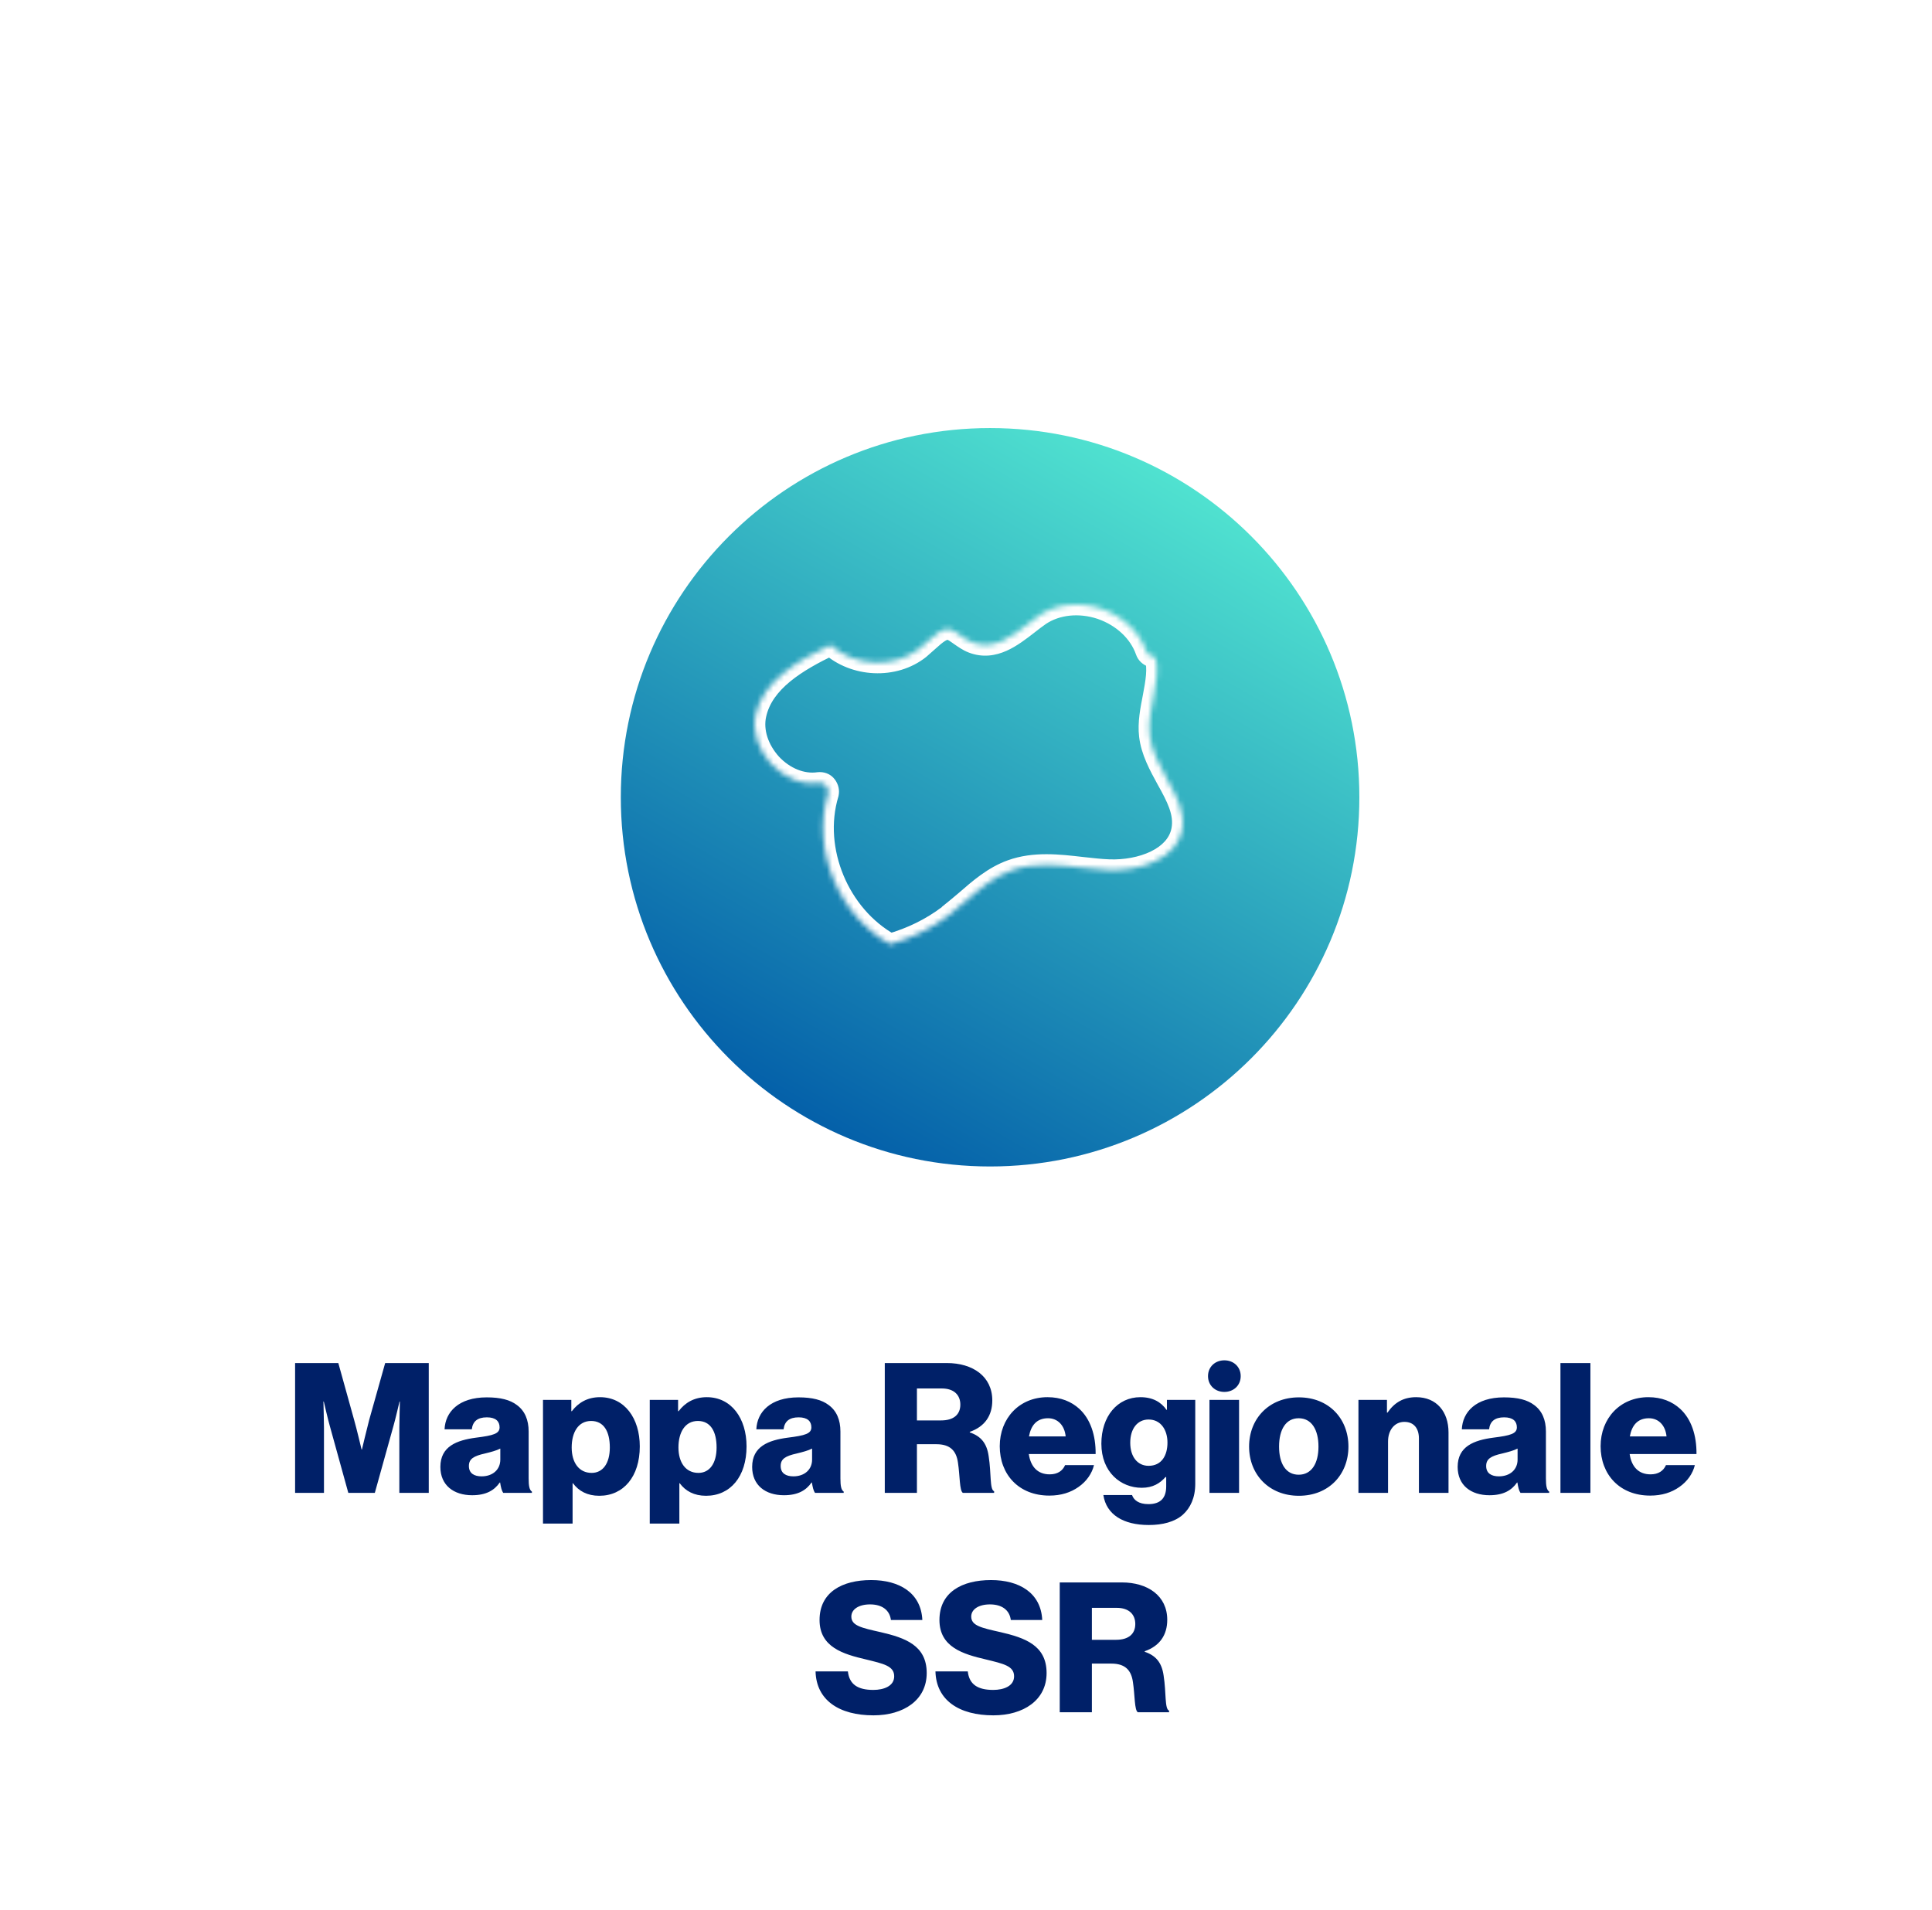 <svg width="361" height="357" viewBox="0 0 361 357" fill="none" xmlns="http://www.w3.org/2000/svg">
<g filter="url(#filter0_d_639_304)">
<g filter="url(#filter1_d_639_304)">
<g filter="url(#filter2_d_639_304)">
<rect x="2" y="2" width="353" height="349" rx="19.08" fill="white"/>
<path d="M49.14 273V248.738H57.216L60.168 259.359C60.61 260.886 61.56 264.89 61.56 264.89H61.628C61.628 264.89 62.578 260.886 62.985 259.359L65.971 248.738H74.115V273H68.618V260.784C68.618 259.8 68.72 255.931 68.72 255.931H68.652C68.652 255.931 67.803 259.562 67.532 260.445L64.037 273H59.083L55.621 260.479C55.35 259.596 54.502 255.931 54.502 255.931H54.434C54.434 255.931 54.535 259.834 54.535 260.818V273H49.14ZM83.989 269.912C86.059 269.912 87.484 268.657 87.484 266.79V264.72C86.772 265.093 85.754 265.365 84.634 265.636C82.496 266.111 81.614 266.654 81.614 267.978C81.614 269.369 82.632 269.912 83.989 269.912ZM82.225 273.441C78.763 273.441 76.286 271.575 76.286 268.148C76.286 264.313 79.34 263.159 82.937 262.684C86.195 262.277 87.349 261.938 87.349 260.75C87.349 259.63 86.636 258.884 84.973 258.884C83.209 258.884 82.326 259.664 82.157 261.123H77.067C77.203 257.9 79.68 255.151 84.939 255.151C87.552 255.151 89.317 255.626 90.572 256.576C92.065 257.662 92.778 259.359 92.778 261.53V270.285C92.778 271.677 92.914 272.457 93.389 272.762V273H88.027C87.756 272.627 87.586 271.948 87.451 271.066H87.383C86.365 272.525 84.838 273.441 82.225 273.441ZM104.554 269.267C106.657 269.267 107.947 267.469 107.947 264.517C107.947 261.53 106.827 259.562 104.452 259.562C102.042 259.562 100.821 261.7 100.821 264.517C100.821 267.333 102.178 269.267 104.554 269.267ZM95.459 278.735V255.626H100.753V257.73H100.855C102.042 256.169 103.739 255.117 106.114 255.117C110.729 255.117 113.546 259.087 113.546 264.313C113.546 269.946 110.526 273.543 105.979 273.543C103.739 273.543 102.144 272.661 101.058 271.202H100.99V278.735H95.459ZM124.503 269.267C126.607 269.267 127.896 267.469 127.896 264.517C127.896 261.53 126.776 259.562 124.401 259.562C121.992 259.562 120.77 261.7 120.77 264.517C120.77 267.333 122.127 269.267 124.503 269.267ZM115.409 278.735V255.626H120.702V257.73H120.804C121.992 256.169 123.688 255.117 126.064 255.117C130.679 255.117 133.495 259.087 133.495 264.313C133.495 269.946 130.475 273.543 125.928 273.543C123.688 273.543 122.093 272.661 121.008 271.202H120.94V278.735H115.409ZM142.246 269.912C144.316 269.912 145.741 268.657 145.741 266.79V264.72C145.029 265.093 144.011 265.365 142.891 265.636C140.753 266.111 139.871 266.654 139.871 267.978C139.871 269.369 140.889 269.912 142.246 269.912ZM140.482 273.441C137.02 273.441 134.543 271.575 134.543 268.148C134.543 264.313 137.597 263.159 141.194 262.684C144.452 262.277 145.606 261.938 145.606 260.75C145.606 259.63 144.893 258.884 143.23 258.884C141.466 258.884 140.584 259.664 140.414 261.123H135.324C135.46 257.9 137.937 255.151 143.196 255.151C145.809 255.151 147.574 255.626 148.829 256.576C150.322 257.662 151.035 259.359 151.035 261.53V270.285C151.035 271.677 151.171 272.457 151.646 272.762V273H146.284C146.013 272.627 145.843 271.948 145.707 271.066H145.64C144.622 272.525 143.095 273.441 140.482 273.441ZM165.331 259.461H169.844C172.219 259.461 173.441 258.341 173.441 256.508C173.441 254.744 172.287 253.488 169.98 253.488H165.331V259.461ZM159.325 273V248.738H170.93C175.748 248.738 179.413 251.215 179.413 255.728C179.413 258.544 178.022 260.614 175.206 261.598V261.7C177.309 262.413 178.395 263.736 178.735 266.145C179.244 269.335 178.904 272.389 179.753 272.695V273H173.916C173.271 272.627 173.373 269.776 173 267.367C172.694 265.127 171.541 263.906 168.962 263.906H165.331V273H159.325ZM190.069 273.509C184.334 273.509 180.805 269.539 180.805 264.279C180.805 259.087 184.436 255.117 189.73 255.117C192.207 255.117 194.175 255.931 195.668 257.289C197.738 259.189 198.756 262.209 198.722 265.738H186.234C186.574 268.08 187.863 269.539 190.137 269.539C191.596 269.539 192.546 268.894 193.021 267.808H198.417C198.043 269.369 197.025 270.862 195.498 271.914C194.039 272.932 192.275 273.509 190.069 273.509ZM186.268 262.447H193.123C192.919 260.377 191.63 259.053 189.831 259.053C187.728 259.053 186.642 260.377 186.268 262.447ZM208.616 267.944C211.025 267.944 212.145 266.044 212.145 263.6C212.145 261.259 210.924 259.291 208.616 259.291C206.546 259.291 205.189 260.988 205.189 263.634C205.189 266.247 206.546 267.944 208.616 267.944ZM208.65 279.006C203.865 279.006 200.71 277.038 200.167 273.407H205.528C205.834 274.323 206.75 275.104 208.582 275.104C210.924 275.104 211.908 273.882 211.908 271.778V270.048H211.772C210.754 271.202 209.43 272.05 207.327 272.05C203.424 272.05 199.793 269.132 199.793 263.804C199.793 258.714 202.779 255.117 207.089 255.117C209.397 255.117 210.957 256.033 211.975 257.492H212.043V255.626H217.337V271.303C217.337 273.916 216.421 275.816 215.03 277.072C213.502 278.429 211.229 279.006 208.65 279.006ZM222.775 248.229C224.506 248.229 225.829 249.45 225.829 251.181C225.829 252.911 224.506 254.133 222.775 254.133C221.045 254.133 219.721 252.911 219.721 251.181C219.721 249.45 221.045 248.229 222.775 248.229ZM219.993 273V255.626H225.524V273H219.993ZM236.695 273.543C231.13 273.543 227.397 269.573 227.397 264.347C227.397 259.121 231.13 255.151 236.695 255.151C242.294 255.151 245.959 259.121 245.959 264.347C245.959 269.573 242.294 273.543 236.695 273.543ZM236.661 269.607C239.071 269.607 240.36 267.503 240.36 264.347C240.36 261.191 239.071 259.053 236.661 259.053C234.252 259.053 232.997 261.191 232.997 264.347C232.997 267.503 234.252 269.607 236.661 269.607ZM247.829 273V255.626H253.157V258.001H253.258C254.548 256.135 256.211 255.117 258.62 255.117C262.42 255.117 264.66 257.832 264.66 261.7V273H259.129V262.82C259.129 260.988 258.213 259.732 256.414 259.732C254.582 259.732 253.36 261.259 253.36 263.397V273H247.829ZM274.07 269.912C276.14 269.912 277.565 268.657 277.565 266.79V264.72C276.853 265.093 275.835 265.365 274.715 265.636C272.577 266.111 271.695 266.654 271.695 267.978C271.695 269.369 272.713 269.912 274.07 269.912ZM272.306 273.441C268.844 273.441 266.367 271.575 266.367 268.148C266.367 264.313 269.421 263.159 273.018 262.684C276.276 262.277 277.43 261.938 277.43 260.75C277.43 259.63 276.717 258.884 275.054 258.884C273.29 258.884 272.407 259.664 272.238 261.123H267.148C267.283 257.9 269.761 255.151 275.02 255.151C277.633 255.151 279.398 255.626 280.653 256.576C282.146 257.662 282.859 259.359 282.859 261.53V270.285C282.859 271.677 282.995 272.457 283.47 272.762V273H278.108C277.837 272.627 277.667 271.948 277.531 271.066H277.464C276.446 272.525 274.919 273.441 272.306 273.441ZM285.574 273V248.738H291.173V273H285.574ZM302.341 273.509C296.607 273.509 293.077 269.539 293.077 264.279C293.077 259.087 296.708 255.117 302.002 255.117C304.479 255.117 306.447 255.931 307.94 257.289C310.01 259.189 311.028 262.209 310.994 265.738H298.507C298.846 268.08 300.136 269.539 302.409 269.539C303.868 269.539 304.818 268.894 305.294 267.808H310.689C310.316 269.369 309.298 270.862 307.771 271.914C306.312 272.932 304.547 273.509 302.341 273.509ZM298.541 262.447H305.395C305.192 260.377 303.902 259.053 302.104 259.053C300 259.053 298.914 260.377 298.541 262.447ZM157.215 314.577C150.768 314.577 146.526 311.726 146.39 306.365H152.43C152.702 308.808 154.297 309.826 157.181 309.826C159.149 309.826 161.083 309.114 161.083 307.281C161.083 305.347 159.115 304.94 155.79 304.125C151.582 303.141 147.137 301.852 147.137 296.762C147.137 291.57 151.345 289.296 156.774 289.296C162.034 289.296 166.106 291.672 166.343 296.762H160.473C160.235 294.895 158.81 293.843 156.57 293.843C154.466 293.843 153.075 294.76 153.075 296.117C153.075 297.814 154.942 298.221 158.572 299.035C163.086 300.087 167.158 301.479 167.158 306.67C167.158 311.76 162.814 314.577 157.215 314.577ZM179.617 314.577C173.169 314.577 168.927 311.726 168.792 306.365H174.832C175.103 308.808 176.698 309.826 179.583 309.826C181.551 309.826 183.485 309.114 183.485 307.281C183.485 305.347 181.517 304.94 178.191 304.125C173.984 303.141 169.538 301.852 169.538 296.762C169.538 291.57 173.746 289.296 179.175 289.296C184.435 289.296 188.507 291.672 188.745 296.762H182.874C182.637 294.895 181.211 293.843 178.972 293.843C176.868 293.843 175.477 294.76 175.477 296.117C175.477 297.814 177.343 298.221 180.974 299.035C185.487 300.087 189.559 301.479 189.559 306.67C189.559 311.76 185.216 314.577 179.617 314.577ZM198.022 300.461H202.535C204.91 300.461 206.132 299.341 206.132 297.508C206.132 295.744 204.978 294.488 202.671 294.488H198.022V300.461ZM192.016 314V289.738H203.621C208.439 289.738 212.104 292.215 212.104 296.728C212.104 299.544 210.713 301.614 207.896 302.598V302.7C210 303.413 211.086 304.736 211.426 307.145C211.935 310.335 211.595 313.389 212.444 313.695V314H206.607C205.962 313.627 206.064 310.776 205.691 308.367C205.385 306.127 204.232 304.906 201.653 304.906H198.022V314H192.016Z" fill="#002068"/>
<path d="M179 212C217.108 212 248 181.108 248 143C248 104.892 217.108 74 179 74C140.892 74 110 104.892 110 143C110 181.108 140.892 212 179 212Z" fill="url(#paint0_linear_639_304)"/>
</g>
</g>
<mask id="path-4-inside-1_639_304" fill="white">
<path d="M175.224 169.058C176.295 168.212 177.367 167.31 178.438 166.408C181.032 164.152 183.682 161.84 187.008 160.656C191.237 159.134 195.748 159.641 200.146 160.149C201.838 160.318 203.529 160.544 205.221 160.6C211.198 160.825 217.851 158.401 218.866 153.157C219.486 149.887 217.851 146.842 216.047 143.628C214.637 141.034 213.171 138.384 212.833 135.452C212.551 133.084 213.058 130.659 213.509 128.291C214.017 125.585 214.524 122.935 213.848 120.736C213.622 120.736 213.397 120.736 213.171 120.679C212.72 120.51 212.325 120.172 212.156 119.664C210.916 116.112 207.815 113.18 203.755 111.77C199.695 110.417 195.41 110.868 192.309 112.954C191.576 113.462 190.843 114.026 190.053 114.646C187.065 116.958 183.682 119.608 179.735 118.086C178.833 117.747 178.1 117.183 177.423 116.732C176.69 116.225 176.07 115.717 175.393 115.605C174.153 115.379 172.969 116.394 171.277 117.916C170.769 118.367 170.262 118.819 169.811 119.213C165.075 122.991 157.632 122.596 153.177 118.537C146.975 121.525 140.547 125.303 139.194 131.562C138.517 134.663 139.645 138.046 142.069 140.752C144.55 143.402 147.877 144.756 150.978 144.305C151.542 144.248 152.05 144.417 152.388 144.868C152.726 145.32 152.839 145.827 152.726 146.334C149.569 156.822 154.756 169.17 164.342 174.471C168.289 173.343 172.01 171.539 175.28 169.058"/>
</mask>
<path d="M178.438 166.408L179.726 167.937L179.738 167.927L179.75 167.917L178.438 166.408ZM187.008 160.656L187.679 162.541L187.686 162.538L187.008 160.656ZM200.146 160.149L199.917 162.136L199.932 162.137L199.947 162.139L200.146 160.149ZM205.221 160.6L205.296 158.601L205.287 158.601L205.221 160.6ZM218.866 153.157L220.83 153.537L220.831 153.53L218.866 153.157ZM216.047 143.628L214.29 144.583L214.296 144.595L214.303 144.607L216.047 143.628ZM212.833 135.452L214.82 135.223L214.819 135.216L212.833 135.452ZM213.509 128.291L215.474 128.665L215.475 128.66L213.509 128.291ZM213.848 120.736L215.759 120.147L215.325 118.736H213.848V120.736ZM213.171 120.679L212.469 122.552L212.576 122.592L212.686 122.62L213.171 120.679ZM212.156 119.664L214.054 119.032L214.049 119.018L214.044 119.005L212.156 119.664ZM203.755 111.77L204.411 109.881L204.399 109.877L204.387 109.873L203.755 111.77ZM192.309 112.954L191.192 111.295L191.181 111.302L191.17 111.31L192.309 112.954ZM190.053 114.646L191.277 116.228L191.283 116.223L191.289 116.219L190.053 114.646ZM179.735 118.086L180.454 116.219L180.446 116.216L180.437 116.213L179.735 118.086ZM177.423 116.732L176.285 118.377L176.299 118.387L176.314 118.396L177.423 116.732ZM175.393 115.605L175.035 117.572L175.05 117.575L175.064 117.577L175.393 115.605ZM171.277 117.916L172.606 119.411L172.615 119.403L171.277 117.916ZM169.811 119.213L171.058 120.777L171.094 120.748L171.128 120.718L169.811 119.213ZM153.177 118.537L154.525 117.058L153.526 116.148L152.309 116.735L153.177 118.537ZM139.194 131.562L141.148 131.988L141.149 131.984L139.194 131.562ZM142.069 140.752L140.58 142.087L140.594 142.103L140.609 142.119L142.069 140.752ZM150.978 144.305L150.779 142.315L150.735 142.319L150.69 142.325L150.978 144.305ZM152.726 146.334L154.641 146.911L154.663 146.84L154.679 146.768L152.726 146.334ZM164.342 174.471L163.374 176.221L164.097 176.621L164.891 176.394L164.342 174.471ZM176.463 170.627C177.564 169.759 178.659 168.836 179.726 167.937L177.15 164.878C176.074 165.784 175.027 166.665 173.985 167.488L176.463 170.627ZM179.75 167.917C182.396 165.616 184.768 163.577 187.679 162.541L186.338 158.772C182.595 160.104 179.667 162.688 177.126 164.898L179.75 167.917ZM187.686 162.538C191.401 161.201 195.435 161.619 199.917 162.136L200.375 158.162C196.061 157.664 191.073 157.067 186.331 158.775L187.686 162.538ZM199.947 162.139C201.551 162.299 203.374 162.539 205.154 162.599L205.287 158.601C203.684 158.548 202.125 158.337 200.345 158.159L199.947 162.139ZM205.145 162.599C208.399 162.721 211.894 162.131 214.779 160.728C217.666 159.325 220.163 156.98 220.83 153.537L216.902 152.777C216.554 154.578 215.217 156.067 213.03 157.131C210.84 158.195 208.02 158.704 205.296 158.601L205.145 162.599ZM220.831 153.53C221.61 149.423 219.518 145.726 217.791 142.649L214.303 144.607C216.184 147.957 217.363 150.35 216.901 152.784L220.831 153.53ZM217.804 142.673C216.35 139.998 215.105 137.699 214.82 135.223L210.846 135.681C211.237 139.07 212.924 142.07 214.29 144.583L217.804 142.673ZM214.819 135.216C214.581 133.219 215.004 131.132 215.474 128.665L211.545 127.917C211.112 130.187 210.521 132.949 210.847 135.689L214.819 135.216ZM215.475 128.66C215.724 127.332 216 125.886 216.116 124.488C216.232 123.084 216.202 121.588 215.759 120.147L211.936 121.324C212.17 122.083 212.225 123.01 212.129 124.158C212.034 125.311 211.802 126.544 211.544 127.923L215.475 128.66ZM213.848 118.736C213.789 118.736 213.748 118.736 213.71 118.735C213.673 118.734 213.65 118.733 213.634 118.732C213.603 118.73 213.617 118.729 213.656 118.739L212.686 122.62C213.189 122.745 213.659 122.736 213.848 122.736V118.736ZM213.873 118.807C213.876 118.807 213.904 118.818 213.943 118.856C213.987 118.898 214.03 118.961 214.054 119.032L210.259 120.297C210.654 121.481 211.565 122.213 212.469 122.552L213.873 118.807ZM214.044 119.005C212.575 114.796 208.963 111.462 204.411 109.881L203.099 113.66C206.666 114.898 209.257 117.428 210.268 120.324L214.044 119.005ZM204.387 109.873C199.831 108.354 194.883 108.812 191.192 111.295L193.425 114.614C195.936 112.925 199.559 112.48 203.122 113.668L204.387 109.873ZM191.17 111.31C190.385 111.854 189.612 112.449 188.818 113.073L191.289 116.219C192.073 115.602 192.767 115.07 193.447 114.599L191.17 111.31ZM188.829 113.064C187.289 114.256 185.892 115.331 184.441 115.976C183.07 116.586 181.802 116.739 180.454 116.219L179.015 119.952C181.614 120.954 184.012 120.544 186.066 119.631C188.041 118.753 189.829 117.348 191.277 116.228L188.829 113.064ZM180.437 116.213C179.815 115.98 179.355 115.617 178.532 115.068L176.314 118.396C176.844 118.75 177.85 119.515 179.032 119.958L180.437 116.213ZM178.561 115.088C178.285 114.896 177.826 114.558 177.437 114.318C177.015 114.058 176.432 113.75 175.722 113.632L175.064 117.577C175.03 117.572 175.096 117.574 175.337 117.722C175.451 117.793 175.579 117.88 175.742 117.994C175.884 118.094 176.099 118.248 176.285 118.377L178.561 115.088ZM175.751 113.637C174.432 113.397 173.306 113.868 172.441 114.411C171.604 114.936 170.754 115.696 169.939 116.43L172.615 119.403C173.492 118.614 174.079 118.106 174.567 117.799C175.028 117.51 175.113 117.586 175.035 117.572L175.751 113.637ZM169.948 116.422C169.439 116.874 168.938 117.32 168.494 117.708L171.128 120.718C171.586 120.318 172.1 119.861 172.606 119.411L169.948 116.422ZM168.564 117.65C164.627 120.79 158.283 120.484 154.525 117.058L151.83 120.015C156.981 124.709 165.522 125.192 171.058 120.777L168.564 117.65ZM152.309 116.735C149.18 118.243 145.842 120.018 143.096 122.279C140.338 124.549 138.043 127.419 137.239 131.139L141.149 131.984C141.698 129.445 143.293 127.297 145.638 125.367C147.996 123.426 150.972 121.819 154.045 120.338L152.309 116.735ZM137.24 131.135C136.396 135.004 137.832 139.02 140.58 142.087L143.559 139.418C141.457 137.072 140.639 134.322 141.148 131.988L137.24 131.135ZM140.609 142.119C143.443 145.146 147.391 146.847 151.266 146.284L150.69 142.325C148.363 142.664 145.658 141.659 143.529 139.386L140.609 142.119ZM151.177 146.295C151.206 146.292 151.153 146.303 151.053 146.264C150.941 146.221 150.845 146.145 150.788 146.068L153.988 143.668C153.144 142.543 151.885 142.204 150.779 142.315L151.177 146.295ZM150.788 146.068C150.803 146.089 150.788 146.075 150.777 146.026C150.771 146.003 150.769 145.979 150.769 145.955C150.769 145.931 150.771 145.912 150.774 145.901L154.679 146.768C154.926 145.656 154.655 144.557 153.988 143.668L150.788 146.068ZM150.811 145.758C147.375 157.17 152.984 170.476 163.374 176.221L165.309 172.72C156.528 167.865 151.762 156.475 154.641 146.911L150.811 145.758ZM164.891 176.394C169.06 175.203 173.008 173.292 176.489 170.651L174.072 167.464C171.012 169.786 167.517 171.483 163.792 172.548L164.891 176.394Z" fill="white" mask="url(#path-4-inside-1_639_304)"/>
</g>
<defs>
<filter id="filter0_d_639_304" x="0" y="0" width="361" height="357" filterUnits="userSpaceOnUse" color-interpolation-filters="sRGB">
<feFlood flood-opacity="0" result="BackgroundImageFix"/>
<feColorMatrix in="SourceAlpha" type="matrix" values="0 0 0 0 0 0 0 0 0 0 0 0 0 0 0 0 0 0 127 0" result="hardAlpha"/>
<feOffset dx="2" dy="2"/>
<feGaussianBlur stdDeviation="2"/>
<feComposite in2="hardAlpha" operator="out"/>
<feColorMatrix type="matrix" values="0 0 0 0 0 0 0 0 0 0 0 0 0 0 0 0 0 0 0.25 0"/>
<feBlend mode="normal" in2="BackgroundImageFix" result="effect1_dropShadow_639_304"/>
<feBlend mode="normal" in="SourceGraphic" in2="effect1_dropShadow_639_304" result="shape"/>
</filter>
<filter id="filter1_d_639_304" x="0" y="0" width="361" height="357" filterUnits="userSpaceOnUse" color-interpolation-filters="sRGB">
<feFlood flood-opacity="0" result="BackgroundImageFix"/>
<feColorMatrix in="SourceAlpha" type="matrix" values="0 0 0 0 0 0 0 0 0 0 0 0 0 0 0 0 0 0 127 0" result="hardAlpha"/>
<feOffset dx="2" dy="2"/>
<feGaussianBlur stdDeviation="2"/>
<feComposite in2="hardAlpha" operator="out"/>
<feColorMatrix type="matrix" values="0 0 0 0 0 0 0 0 0 0 0 0 0 0 0 0 0 0 0.25 0"/>
<feBlend mode="normal" in2="BackgroundImageFix" result="effect1_dropShadow_639_304"/>
<feBlend mode="normal" in="SourceGraphic" in2="effect1_dropShadow_639_304" result="shape"/>
</filter>
<filter id="filter2_d_639_304" x="0" y="0" width="361" height="357" filterUnits="userSpaceOnUse" color-interpolation-filters="sRGB">
<feFlood flood-opacity="0" result="BackgroundImageFix"/>
<feColorMatrix in="SourceAlpha" type="matrix" values="0 0 0 0 0 0 0 0 0 0 0 0 0 0 0 0 0 0 127 0" result="hardAlpha"/>
<feOffset dx="2" dy="2"/>
<feGaussianBlur stdDeviation="2"/>
<feComposite in2="hardAlpha" operator="out"/>
<feColorMatrix type="matrix" values="0 0 0 0 0 0 0 0 0 0 0 0 0 0 0 0 0 0 0.25 0"/>
<feBlend mode="normal" in2="BackgroundImageFix" result="effect1_dropShadow_639_304"/>
<feBlend mode="normal" in="SourceGraphic" in2="effect1_dropShadow_639_304" result="shape"/>
</filter>
<linearGradient id="paint0_linear_639_304" x1="144.488" y1="202.766" x2="213.512" y2="83.234" gradientUnits="userSpaceOnUse">
<stop stop-color="#0460A9"/>
<stop offset="1" stop-color="#50E2D0"/>
</linearGradient>
</defs>
</svg>

